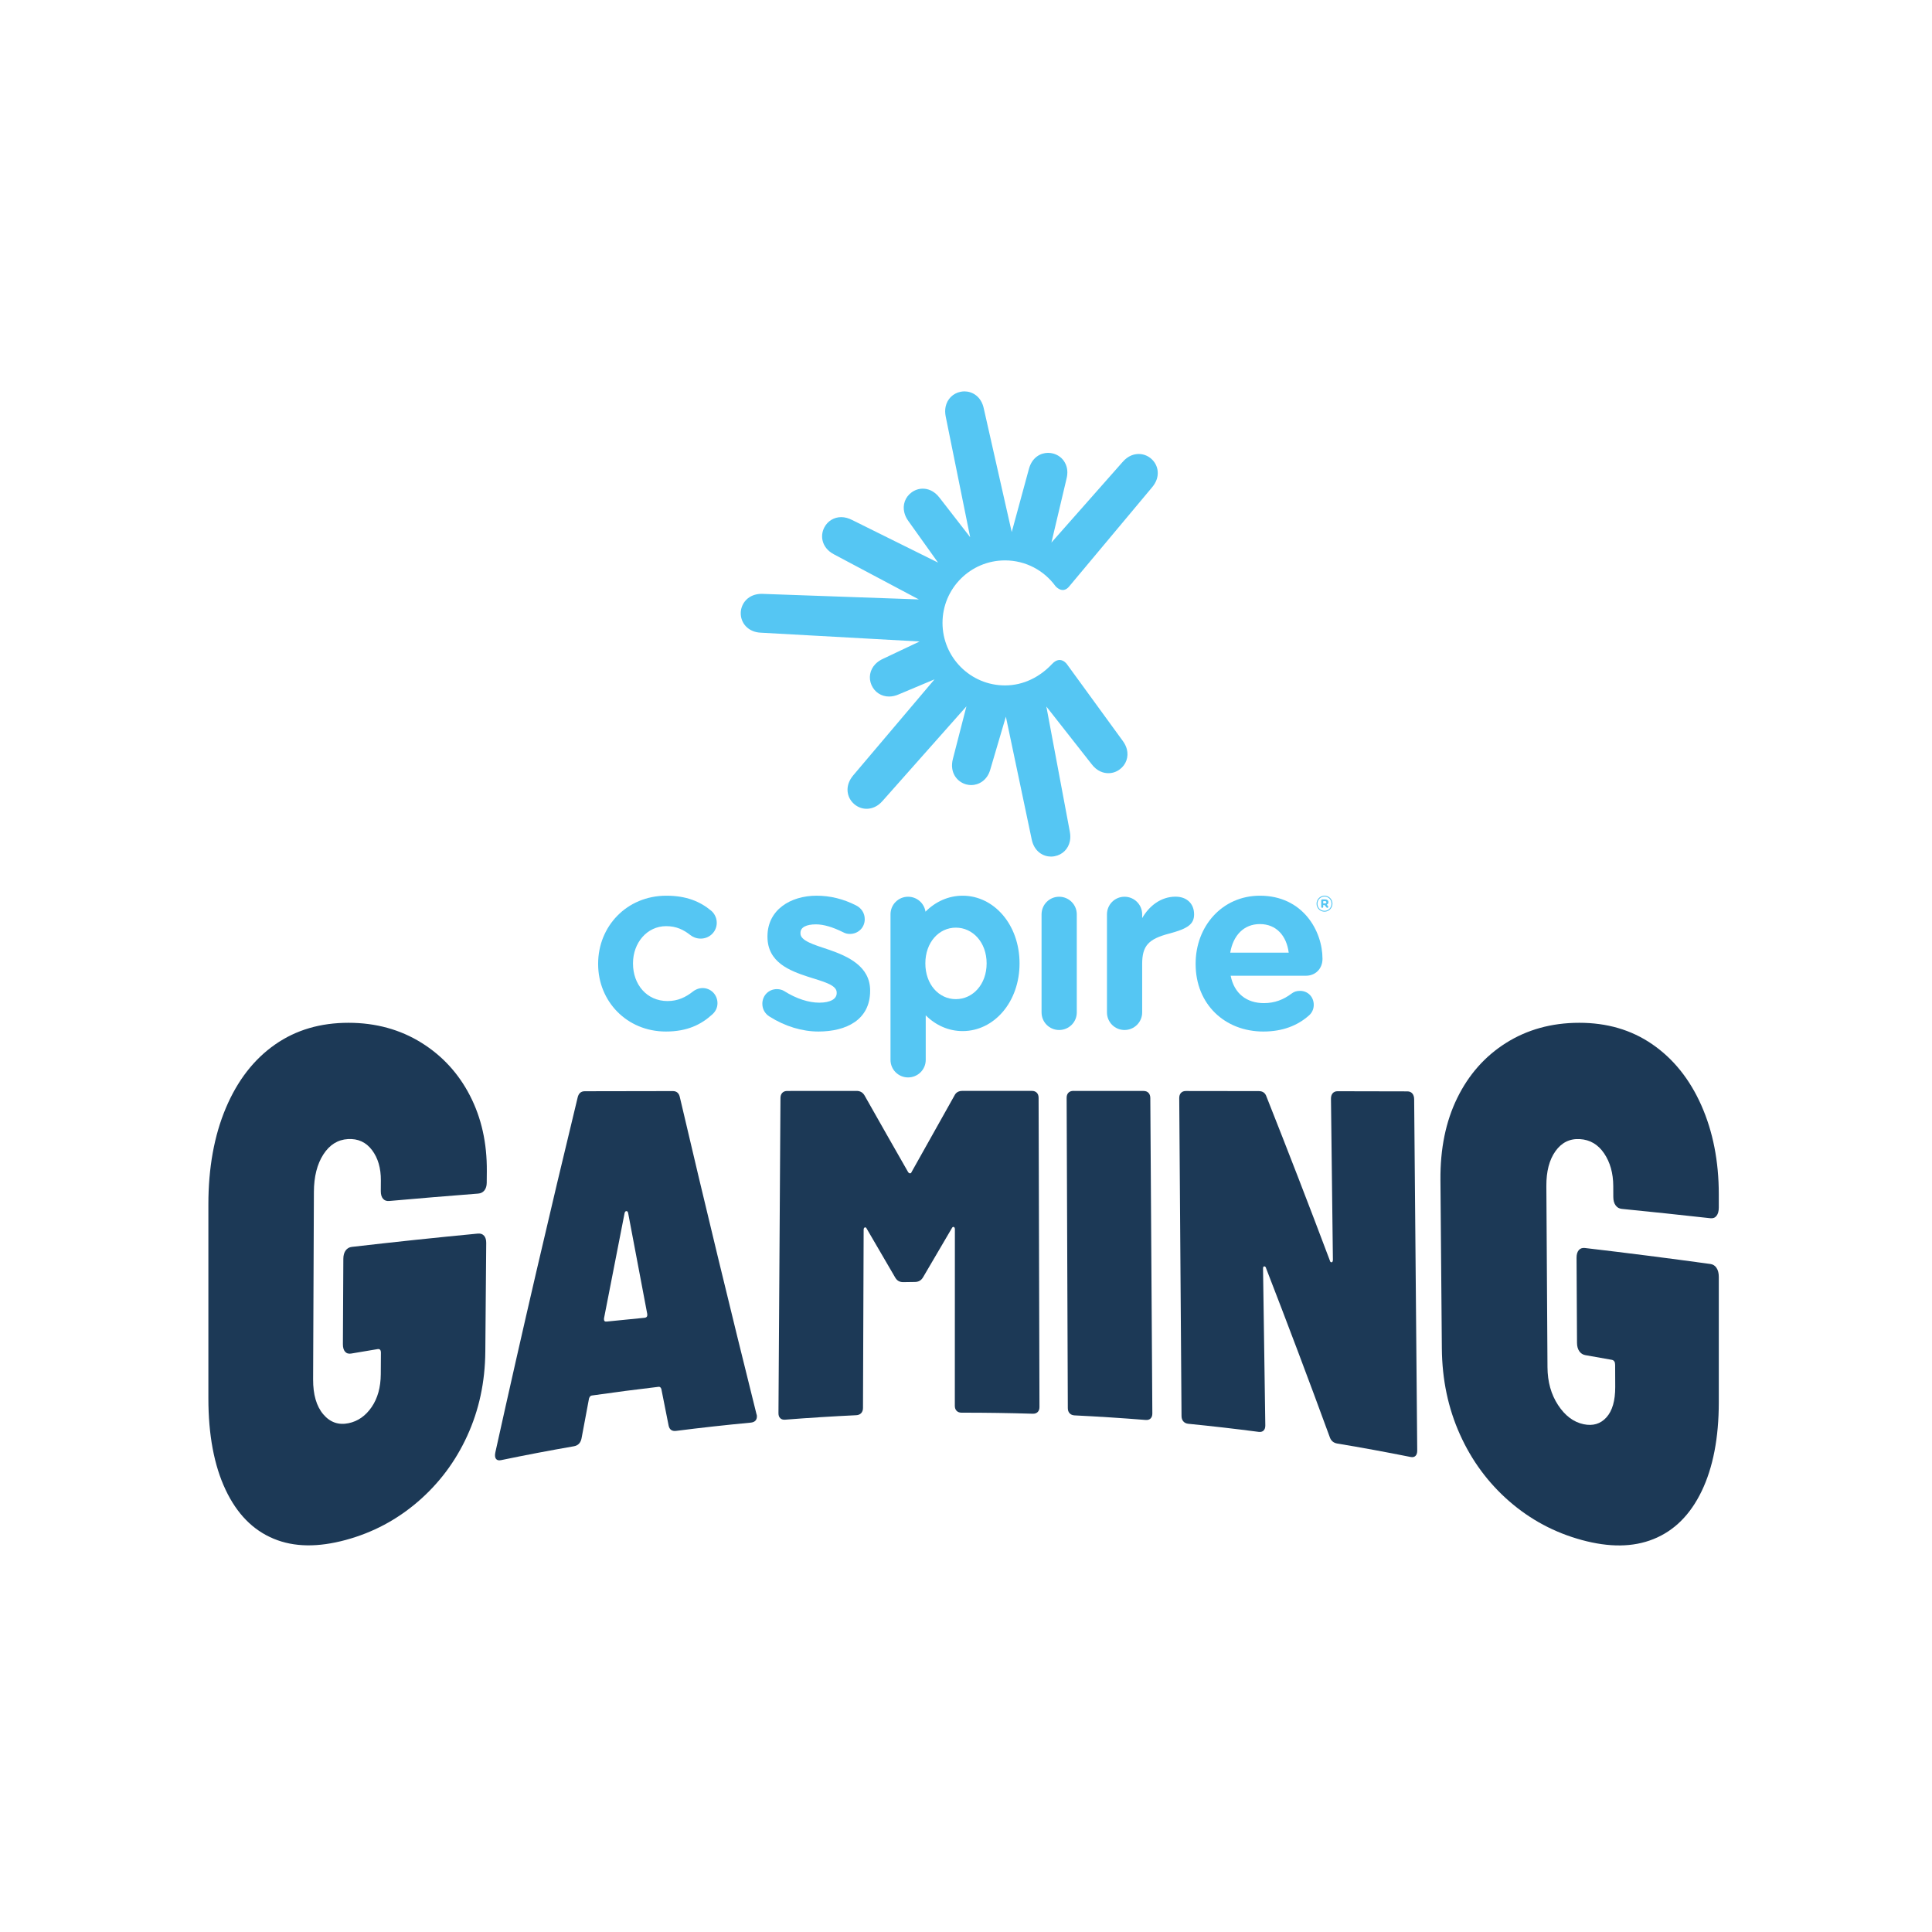 <?xml version="1.0" encoding="UTF-8" standalone="no"?>
<!-- Created with Inkscape (http://www.inkscape.org/) -->

<svg
   version="1.1"
   id="svg1"
   width="1440"
   height="1440"
   viewBox="0 0 1440 1440"
   xmlns="http://www.w3.org/2000/svg"
   xmlns:svg="http://www.w3.org/2000/svg">
  <defs
     id="defs1" />
  <g
     id="g1">
    <g
       id="group-R5">
      <path
         id="path2"
         d="m 1533.4,2204.04 c -115.78,48.03 -205.5,139.1 -269.49,274.87 -64.02,135.53 -96.12,307.29 -96.13,511.21 0,362.5 0,725.01 0,1087.51 -0.01,203.82 32.44,385.33 97.78,539.78 65.28,154.55 157.12,273.07 275.51,355.81 118.31,82.78 255.71,122.08 411.95,122.05 154.07,-0.06 289.99,-38.26 407.67,-111.23 117.62,-73.08 208.6,-171.97 272.96,-296.87 64.32,-125.01 95.83,-265.45 94.51,-424.34 -0.18,-21.44 -0.36,-42.88 -0.54,-64.33 -0.15,-17.68 -4.51,-31.88 -12.99,-42.58 -8.53,-10.75 -20.18,-16.69 -34.89,-17.83 -166.43,-12.88 -332.71,-26.71 -498.82,-41.47 -14.74,-1.32 -26.28,2.93 -34.59,12.8 -8.36,9.81 -12.46,24.08 -12.34,42.67 0.12,19.89 0.24,39.79 0.37,59.68 0.42,68.96 -16.07,125.38 -49.44,169.88 -33.4,44.43 -78.52,65.34 -135.33,61.94 -56.82,-3.41 -102.69,-31.96 -137.62,-86.29 -34.93,-54.34 -52.54,-124.51 -52.9,-209.64 -1.46,-350.2 -2.93,-700.4 -4.39,-1050.6 -0.35,-85.19 18.62,-150.73 56.99,-195.94 38.34,-45.26 85.67,-61.46 142.05,-49.7 52.17,10.88 95.15,41.06 128.88,90.25 33.69,49.13 50.84,110.5 51.3,184.76 0.25,39.78 0.5,79.56 0.74,119.33 0.1,15.92 -6.13,22.82 -18.71,20.76 -49.22,-8.12 -98.42,-16.4 -147.59,-24.82 -14.65,-2.52 -26.15,0.87 -34.43,10.26 -8.32,9.33 -12.41,23.51 -12.32,42.47 0.82,159.53 1.65,319.06 2.47,478.59 0.1,18.9 4.34,34.29 12.81,46.12 8.41,11.74 20.01,18.51 34.7,20.23 235,27.2 470.47,52.08 706.32,74.63 14.72,1.4 26.27,-2.6 34.63,-11.85 8.31,-9.32 12.44,-22.8 12.29,-40.42 -1.7,-203.06 -3.39,-406.13 -5.09,-609.19 -1.43,-171.55 -35.34,-327.81 -101.49,-472.35 -66.18,-144.57 -158.25,-266.81 -275.94,-368.29 -117.74,-101.4 -252.64,-173.65 -404.53,-214.77 -154.04,-41.69 -288.61,-41.34 -404.36,6.91"
         style="fill:#1c3956;fill-opacity:1;fill-rule:nonzero;stroke:none"
         transform="matrix(0.133,0,0,-0.133,0,1440)" />
      <path
         id="path3"
         d="m 3384.87,3433.34 c -0.09,-9.37 4.86,-13.49 14.85,-12.43 70.77,7.47 141.58,14.55 212.44,21.22 11.65,1.1 16.71,7.97 15.19,20.67 -35.82,187.36 -71.56,376.18 -107.26,566.58 -1.61,7.28 -4.9,10.83 -9.89,10.57 -4.99,-0.27 -8.38,-4.18 -10.09,-11.65 -38.37,-194.71 -76.77,-391.12 -115.19,-589.36 -0.02,-1.86 -0.04,-3.73 -0.05,-5.6 z m 362.06,-595.1 c -13.6,68.2 -27.19,136.58 -40.78,205.15 -3.28,8.71 -8.25,12.7 -14.9,11.92 -125.24,-14.68 -250.32,-30.99 -375.19,-48.91 -6.67,-0.96 -11.7,-6.39 -15.11,-16.27 -13.99,-74.38 -27.98,-149.02 -41.97,-223.93 -5.21,-25.39 -19.49,-40.06 -42.77,-44.11 -136.42,-23.7 -272.55,-49.64 -408.33,-77.81 -13.26,-2.76 -22.73,-0.32 -28.44,7.37 -5.74,7.66 -6.88,19.72 -3.41,36.23 152.97,691.63 306.91,1351.39 460.7,1986.75 5.22,24.63 18.62,36.98 40.24,37.02 164.55,0.31 329.11,0.6 493.67,0.84 21.58,0.02 34.81,-11.78 39.59,-35.3 141.94,-606.79 284.78,-1195.89 429.1,-1774.71 1.63,-3.42 2.45,-7.73 2.42,-13.03 -0.15,-21.2 -11.98,-32.86 -35.44,-35.06 -139.2,-13.08 -278.23,-28.45 -417.05,-46.11 -23.43,-3 -37.51,6.93 -42.33,29.96"
         style="fill:#1c3956;fill-opacity:1;fill-rule:nonzero;stroke:none"
         transform="matrix(0.133,0,0,-0.133,0,1440)" />
      <path
         id="path4"
         d="m 5393.87,4713.69 c 129.67,0 259.33,-0.02 388.99,-0.06 11.62,-0.01 20.78,-3.49 27.47,-10.36 6.63,-6.91 10.01,-16.41 10.05,-28.45 1.62,-577.59 3.25,-1155.18 4.87,-1732.77 0.04,-12.09 -3.33,-21.47 -10.01,-28.12 -6.73,-6.69 -15.98,-9.83 -27.73,-9.47 -132.89,4.03 -265.83,5.99 -398.76,5.87 -11.79,-0.01 -21.06,3.39 -27.76,10.25 -6.74,6.83 -10.1,16.28 -10.09,28.31 0.11,329.77 0.21,659.54 0.32,989.32 0,6.85 -2.1,11.15 -6.26,12.87 -4.19,1.68 -7.95,-0.9 -11.28,-7.75 -53.51,-91.16 -107.13,-182.51 -160.84,-274.2 -10.07,-17.31 -25.15,-26.06 -45.24,-26.32 -21.77,-0.28 -43.53,-0.6 -65.3,-0.94 -20.09,-0.33 -35.13,8 -45.13,25.07 -53.33,91.23 -106.55,182.5 -159.68,273.98 -3.34,6.82 -7.09,9.35 -11.25,7.57 -4.2,-1.82 -6.29,-6.19 -6.31,-13.08 -1.23,-332.88 -2.46,-665.75 -3.68,-998.63 -0.04,-12.12 -3.47,-21.79 -10.19,-28.98 -6.77,-7.23 -16.04,-11.1 -27.78,-11.66 -132.83,-6.27 -265.58,-14.62 -398.2,-25.04 -11.77,-0.92 -20.99,1.83 -27.63,8.33 -6.69,6.46 -9.97,15.87 -9.89,28.19 3.73,588.68 7.47,1177.37 11.21,1766.05 0.07,12.28 3.45,21.97 10.16,29.01 6.66,7.01 15.84,10.56 27.49,10.57 129.66,0.12 259.33,0.21 388.99,0.28 19.95,0.01 34.88,-8.65 44.79,-25.91 80.94,-143.43 162.11,-286.02 243.51,-428.35 3.31,-5.14 7.05,-7.7 11.24,-7.67 4.14,0.03 7.08,2.63 8.77,7.79 80.31,143.3 160.4,285.97 240.26,428.54 8.31,17.15 23.27,25.76 44.89,25.76"
         style="fill:#1c3956;fill-opacity:1;fill-rule:nonzero;stroke:none"
         transform="matrix(0.133,0,0,-0.133,0,1440)" />
      <path
         id="path5"
         d="m 5994.33,2906.88 c -6.77,7.21 -10.16,16.88 -10.2,29.01 -2.2,579.58 -4.41,1159.15 -6.62,1738.72 -0.05,12.08 3.22,21.62 9.86,28.54 6.6,6.89 15.75,10.38 27.39,10.37 131.33,-0.07 262.65,-0.17 393.98,-0.29 11.6,-0.01 20.79,-3.56 27.49,-10.57 6.67,-7.05 10.07,-16.75 10.16,-29.04 3.8,-589.21 7.59,-1178.42 11.39,-1767.63 0.08,-12.32 -3.23,-21.73 -9.88,-28.19 -6.68,-6.49 -15.91,-9.24 -27.62,-8.3 -132.62,10.63 -265.36,19.19 -398.17,25.67 -11.78,0.58 -21.06,4.46 -27.78,11.71"
         style="fill:#1c3956;fill-opacity:1;fill-rule:nonzero;stroke:none"
         transform="matrix(0.133,0,0,-0.133,0,1440)" />
      <path
         id="path6"
         d="m 7468.5,4700.48 c 6.55,7.47 15.67,11.24 27.33,11.22 130.48,-0.25 260.95,-0.52 391.42,-0.81 11.61,-0.03 20.8,-3.99 27.53,-11.81 6.69,-7.86 10.14,-18.66 10.25,-32.35 5.74,-656.06 11.48,-1312.12 17.22,-1968.19 0.12,-13.72 -3.11,-23.85 -9.65,-30.31 -6.57,-6.49 -15.68,-8.55 -27.24,-6.23 -136.76,27.39 -273.85,52.51 -411.23,75.36 -21.67,3.61 -35.94,16.21 -42.77,37.92 -118.59,323.99 -237.26,637.71 -355.72,943.39 -1.74,7.4 -5.09,11.3 -10.1,11.65 -4.99,0.34 -7.45,-4.05 -7.38,-13.15 4.23,-292.68 8.45,-585.46 12.68,-878.34 0.11,-12.78 -3.16,-22.39 -9.76,-28.76 -6.64,-6.42 -15.81,-8.83 -27.49,-7.3 -131.24,17.15 -262.69,32.25 -394.29,45.3 -11.74,1.17 -21.01,5.6 -27.74,13.35 -6.76,7.72 -10.17,17.8 -10.26,30.22 -4.28,593.83 -8.55,1187.67 -12.82,1781.5 -0.09,12.38 3.15,22.15 9.76,29.24 6.57,7.05 15.7,10.62 27.35,10.61 136.31,-0.16 272.61,-0.33 408.92,-0.54 21.58,-0.03 35.81,-10.09 42.65,-30.2 118.15,-298.11 236.59,-603.51 355.06,-918.42 1.7,-7.65 5.09,-11.21 10.07,-10.66 4.99,0.52 7.43,5.48 7.34,14.89 -3.6,300.55 -7.21,601.04 -10.81,901.46 -0.12,13.12 3.09,23.45 9.68,30.96"
         style="fill:#1c3956;fill-opacity:1;fill-rule:nonzero;stroke:none"
         transform="matrix(0.133,0,0,-0.133,0,1440)" />
      <path
         id="path7"
         d="m 8457.76,2413.99 c -117.75,102.74 -209.83,226.88 -275.99,373.96 -66.21,147.06 -100.1,307.03 -101.57,483.61 -2.62,314.04 -5.25,628.08 -7.87,942.12 -1.48,176.48 29.88,328.9 94.19,460.17 64.27,131.19 155.22,233.85 272.87,308.24 117.59,74.22 254.55,113.12 410.78,113.18 154.06,0.03 290.41,-38.57 408.78,-119.93 118.32,-81.28 210.15,-195.57 275.48,-342.78 65.29,-147.17 97.8,-314.63 97.79,-498.1 0,-24.75 0,-49.5 0,-74.24 0,-20.42 -4.21,-36 -12.56,-46.66 -8.37,-10.72 -19.89,-15.22 -34.52,-13.59 -165.32,18.41 -330.86,35.89 -496.6,52.42 -14.72,1.47 -26.29,8.11 -34.69,19.94 -8.45,11.77 -12.71,27.31 -12.78,46.55 -0.09,20.59 -0.17,41.19 -0.26,61.79 -0.3,71.4 -17.38,132.55 -51.2,182.71 -33.88,50.14 -79.2,76.65 -136.02,80.05 -56.8,3.4 -102.45,-19.52 -136.85,-67.84 -34.44,-48.41 -51.38,-113.41 -50.86,-195.61 2.1,-338.25 4.2,-676.51 6.3,-1014.76 0.5,-82.26 20.27,-152.64 59.29,-212.21 38.98,-59.53 86.67,-95.53 143.03,-107.37 52.15,-10.95 94.81,1.52 127.99,38.31 33.15,36.68 49.61,93.79 49.29,170.78 -0.17,41.23 -0.34,82.46 -0.51,123.69 -0.08,16.49 -6.36,25.86 -18.91,28.11 -49.08,8.84 -98.19,17.53 -147.34,26.06 -14.64,2.55 -26.19,9.92 -34.59,22.15 -8.44,12.17 -12.69,27.71 -12.79,46.59 -0.85,158.92 -1.7,317.84 -2.55,476.76 -0.1,18.81 3.98,33.14 12.34,42.97 8.31,9.75 19.84,13.86 34.52,12.14 234.93,-27.56 469.38,-57.45 703.29,-89.67 14.59,-2 26.09,-9.45 34.45,-22.21 8.32,-12.83 12.54,-29.46 12.53,-49.81 0,-234.38 0,-468.76 0,-703.14 -0.01,-198.1 -32.17,-365.4 -96.12,-497.98 -64.04,-132.78 -153.74,-221.67 -269.48,-268.32 -115.78,-46.74 -249.37,-46.78 -401.23,-5.64 -154.02,41.73 -289.95,114.85 -407.63,217.56"
         style="fill:#1c3956;fill-opacity:1;fill-rule:nonzero;stroke:none"
         transform="matrix(0.133,0,0,-0.133,0,1440)" />
      <path
         id="path8"
         d="m 5992.24,7541.18 463.34,554.03 c 23.83,27.89 34.83,58.25 32.26,89.61 -2.22,27.92 -15.48,53.72 -37.36,72.36 -19.81,16.77 -43.78,25.69 -68.94,25.69 -23.99,0 -58.79,-7.85 -90.61,-45.03 l -398.69,-451.35 83.96,354.97 c 9.5,35.82 6.32,67.67 -9.54,94.87 -13.91,24.49 -37.16,41.74 -65.04,49.21 -9.38,2.36 -18.66,3.69 -28.09,3.69 -40.37,0 -89.72,-23.72 -107.58,-90.62 l -96.16,-353.26 -155.93,689.43 c -14.21,72.97 -67.5,98.96 -108.67,98.96 -7.1,0 -14.21,-0.75 -21.3,-2.09 -43.33,-8.46 -75.84,-40.79 -84.73,-84.28 -3.4,-16.95 -3.23,-34.81 0.61,-54.36 l 137.05,-676.36 -170.13,219.28 c -32.36,43.33 -69.6,52.61 -95.32,52.61 -22.94,0 -44.76,-7.43 -63.6,-21.5 -35.43,-26.22 -50.65,-69.5 -39.78,-112.56 4.19,-16.61 11.76,-32.7 22.66,-47.41 l 166.24,-232.86 -480.57,238.28 c -21.18,11.03 -41.57,16.48 -62.22,16.48 -40.25,0 -75.86,-21.59 -94.48,-57.47 -13.17,-25.22 -16.15,-53.33 -8.21,-79.91 6.34,-20.97 22.08,-50.32 62.73,-71.48 l 475.15,-252.28 c 0,0 -878.53,31.31 -880.77,31.31 -74.67,0 -115.51,-52.81 -117.34,-105.08 -0.98,-28.67 9.03,-55.9 28.42,-76.58 21.04,-22.41 51.11,-35.1 86.05,-36.14 l 887.71,-49.21 -203.55,-96.39 c -18.26,-8.1 -32.77,-18.26 -44.76,-30.81 -30.77,-31.99 -38.77,-77.04 -20.94,-117.47 17.56,-39.54 54.97,-63.8 98.19,-63.8 17.9,0 36.35,4.09 54.29,12.12 l 200.48,84.25 -454.79,-537.16 c -23.85,-28.31 -34.86,-58.47 -32.44,-89.63 2.2,-28.14 15.5,-53.79 37.31,-72.57 19.97,-16.92 43.76,-26.05 69.16,-26.05 23.77,0 58.99,7.99 90.86,45.4 l 468.71,528.61 -75.72,-294.03 c -20,-75.99 22.72,-129.66 74.95,-143.51 9.26,-2.45 18.72,-3.69 27.93,-3.69 38.65,0 89.96,23.77 107.37,89.9 l 86.5,293.48 144.19,-684.91 c 13.98,-73.17 67.27,-99.21 108.62,-99.21 6.8,0 13.9,0.72 21.01,2.19 43.49,8.49 75.93,40.51 84.84,84.09 3.41,16.53 3.33,34.61 -0.16,52.82 l -131.58,701.89 252.11,-320.98 c 32.39,-43.63 69.76,-52.6 95.42,-52.6 22.88,0 44.84,7.22 63.79,21.47 35.5,26.3 50.72,69.71 39.77,112.71 -4.27,16.38 -12.19,32.47 -23.21,47.12 l -312.31,429.1 c 0,0 -35.79,52.95 -83.79,1.49 -66.75,-71.08 -158.27,-120.01 -263.59,-120.01 -193.38,0 -350.2,157.09 -350.2,350.41 0,193.37 156.82,350.19 350.2,350.19 116.16,0 219.03,-56.63 282.63,-143.85 0,0 39.33,-48.63 77.59,-1.52"
         style="fill:#55c6f3;fill-opacity:1;fill-rule:nonzero;stroke:none"
         transform="matrix(0.133,0,0,-0.133,0,1440)" />
      <path
         id="path9"
         d="m 3351.99,5423.97 v 2.84 c 0,208.27 159.71,380.67 382.41,380.67 111.6,0 189.08,-32.39 251.15,-84.13 12.96,-10.7 31.19,-34.23 31.19,-67.68 0,-49.64 -40.42,-88.67 -90.06,-88.67 -25.58,0 -45.51,10.2 -57.4,19.45 -38.51,30.22 -78.71,50.38 -136.14,50.38 -108.17,0 -185.76,-94.75 -185.76,-207.29 v -2.73 c 0,-116.4 76.61,-209.72 193.59,-209.72 57.42,0 101.66,21.24 143,54 10.5,8.38 30.16,18.78 53.33,18.78 46.92,0 83.48,-37.95 83.48,-84.77 0,-26.02 -11.37,-46.78 -28.38,-62.33 -62.55,-57.14 -140.24,-96.48 -260.73,-96.48 -218.92,0 -379.68,169.36 -379.68,377.68"
         style="fill:#55c6f3;fill-opacity:1;fill-rule:nonzero;stroke:none"
         transform="matrix(0.133,0,0,-0.133,0,1440)" />
      <path
         id="path10"
         d="m 5836.98,5702.84 c 0,54.71 43.77,98.85 98.53,98.85 54.79,0 98.88,-44.14 98.88,-98.85 v -549.35 c 0,-54.79 -44.09,-98.6 -98.88,-98.6 -54.49,0 -98.53,43.81 -98.53,98.6 v 549.35"
         style="fill:#55c6f3;fill-opacity:1;fill-rule:nonzero;stroke:none"
         transform="matrix(0.133,0,0,-0.133,0,1440)" />
      <path
         id="path11"
         d="m 7080.42,5046.29 c -217.57,0 -380,154.01 -380,378.01 v 2.75 c 0,208.77 148.4,380.43 360.19,380.43 241.21,0 350.75,-198.01 350.75,-353.7 0,-56.76 -40.81,-94.81 -92.45,-94.81 h -422.16 c 19.86,-100.23 89.91,-153.49 186.44,-153.49 60.54,0 109.85,19.81 153.65,52.64 14.27,10.62 27.32,16.05 48.63,16.05 44.11,0 76.91,-33.9 76.91,-78.35 0,-25.7 -11.41,-45.81 -26.02,-58.81 -63.64,-56.9 -147.8,-90.72 -255.94,-90.72 z m 141.61,442.05 c -11.92,93.9 -68.66,160.12 -161.77,160.12 -90.04,0 -149.82,-63.92 -165.9,-160.12 h 327.67"
         style="fill:#55c6f3;fill-opacity:1;fill-rule:nonzero;stroke:none"
         transform="matrix(0.133,0,0,-0.133,0,1440)" />
      <path
         id="path12"
         d="m 6587.91,5802.09 c -81.09,0 -146.79,-50.42 -187.08,-120.01 v 20.76 c 0,54.71 -44.17,98.85 -98.88,98.85 -54.7,0 -98.44,-44.14 -98.44,-98.85 v -549.35 c 0,-54.79 43.98,-98.6 98.44,-98.6 54.71,0 98.88,44.07 98.88,98.6 v 272 c 0,102.53 36.45,139.47 151,169.61 106.15,27.93 139.96,53.66 139.96,107.87 0,60.94 -41.93,99.12 -103.88,99.12"
         style="fill:#55c6f3;fill-opacity:1;fill-rule:nonzero;stroke:none"
         transform="matrix(0.133,0,0,-0.133,0,1440)" />
      <path
         id="path13"
         d="m 4642.49,5505.71 c -80.45,26.96 -158.2,49.23 -156.66,91.12 v 2.75 c 0,31.02 33.16,47.13 86.31,47.3 44.08,0 94.66,-15.3 152.53,-44.07 13.1,-6.65 23.37,-9.71 38.36,-9.58 46.23,0.07 82.97,35.49 83.03,82.13 0.07,35.38 -19.35,62.87 -48.51,77.67 -70.6,36.05 -144.86,54.45 -221.4,54.45 -146.37,-0.1 -274.94,-79.14 -275.25,-227.61 v -2.67 c 0.14,-144.01 126.18,-190.55 227.44,-223.96 81.1,-26.17 162.14,-44.8 160.49,-89.24 v -2.7 c -0.06,-32.54 -35.26,-53.1 -97.1,-53.29 -58.9,0 -127.58,21.27 -196.49,64.71 -11.14,7.08 -26.07,11.26 -41.41,11.26 -46.28,-0.06 -81.52,-35.98 -81.65,-82.26 0,-32.85 17.77,-57.34 39.19,-70.93 88.26,-56.09 184.79,-84.5 275.36,-84.5 155.69,0.25 289.2,65.11 289.53,227.49 v 2.82 c -0.26,135.79 -124.75,191.75 -233.77,229.11"
         style="fill:#55c6f3;fill-opacity:1;fill-rule:nonzero;stroke:none"
         transform="matrix(0.133,0,0,-0.133,0,1440)" />
      <path
         id="path14"
         d="m 5356.6,5227.76 c -95.29,0 -170.86,82.75 -170.86,200.34 0,117.63 75.57,200.38 170.86,200.38 95.32,0 172.54,-82.75 172.54,-200.38 0,-117.59 -77.22,-200.34 -172.54,-200.34 z m 37.96,579.72 c -79.46,0 -152.18,-33.24 -208.01,-89.58 -7.24,47.57 -48.01,83.79 -97.58,83.79 -54.76,0 -98.53,-44.14 -98.53,-98.85 v -815.29 c 0,-54.69 44.08,-98.46 98.53,-98.46 54.72,0 98.88,43.77 98.88,98.46 v 249.53 c 55.62,-55.57 127.84,-88.31 206.71,-88.31 176.19,0 319.02,162.83 319.02,379.33 0,216.5 -142.83,379.38 -319.02,379.38"
         style="fill:#55c6f3;fill-opacity:1;fill-rule:nonzero;stroke:none"
         transform="matrix(0.133,0,0,-0.133,0,1440)" />
      <path
         id="path15"
         d="m 7425.16,5764.25 c 5.11,0 7.93,2.56 7.93,6.39 0,4.1 -3.08,6.4 -7.93,6.4 h -9.73 v -12.79 z m -20.98,16.63 c 0,3.33 2.55,5.89 5.63,5.89 h 16.1 c 11.01,0 18.69,-5.13 18.69,-15.36 0,-6.91 -3.59,-11.77 -9.22,-14.07 l 6.9,-8.45 c 1.29,-1.28 1.55,-2.55 1.55,-4.1 0,-3.06 -2.3,-5.36 -5.63,-5.36 -2.05,0 -3.33,1.02 -4.62,2.3 l -10.73,13.31 h -7.42 v -9.99 c 0,-3.06 -2.55,-5.62 -5.62,-5.62 -3.08,0 -5.63,2.56 -5.63,5.62 z m 57.81,-18.17 v 0.26 c 0,21.74 -16.88,39.65 -39.4,39.65 -22.25,0 -39.4,-18.17 -39.4,-39.91 v -0.26 c 0,-21.74 16.89,-39.66 39.4,-39.66 22.26,0 39.4,18.17 39.4,39.92 z m -83.9,-0.26 v 0.26 c 0,24.31 19.69,44.77 44.5,44.77 25.08,0 44.51,-20.21 44.51,-44.51 v -0.26 c 0,-24.31 -19.69,-44.77 -44.51,-44.77 -25.07,0 -44.5,20.21 -44.5,44.51"
         style="fill:#55c6f3;fill-opacity:1;fill-rule:nonzero;stroke:none"
         transform="matrix(0.133,0,0,-0.133,0,1440)" />
    </g>
  </g>
</svg>

